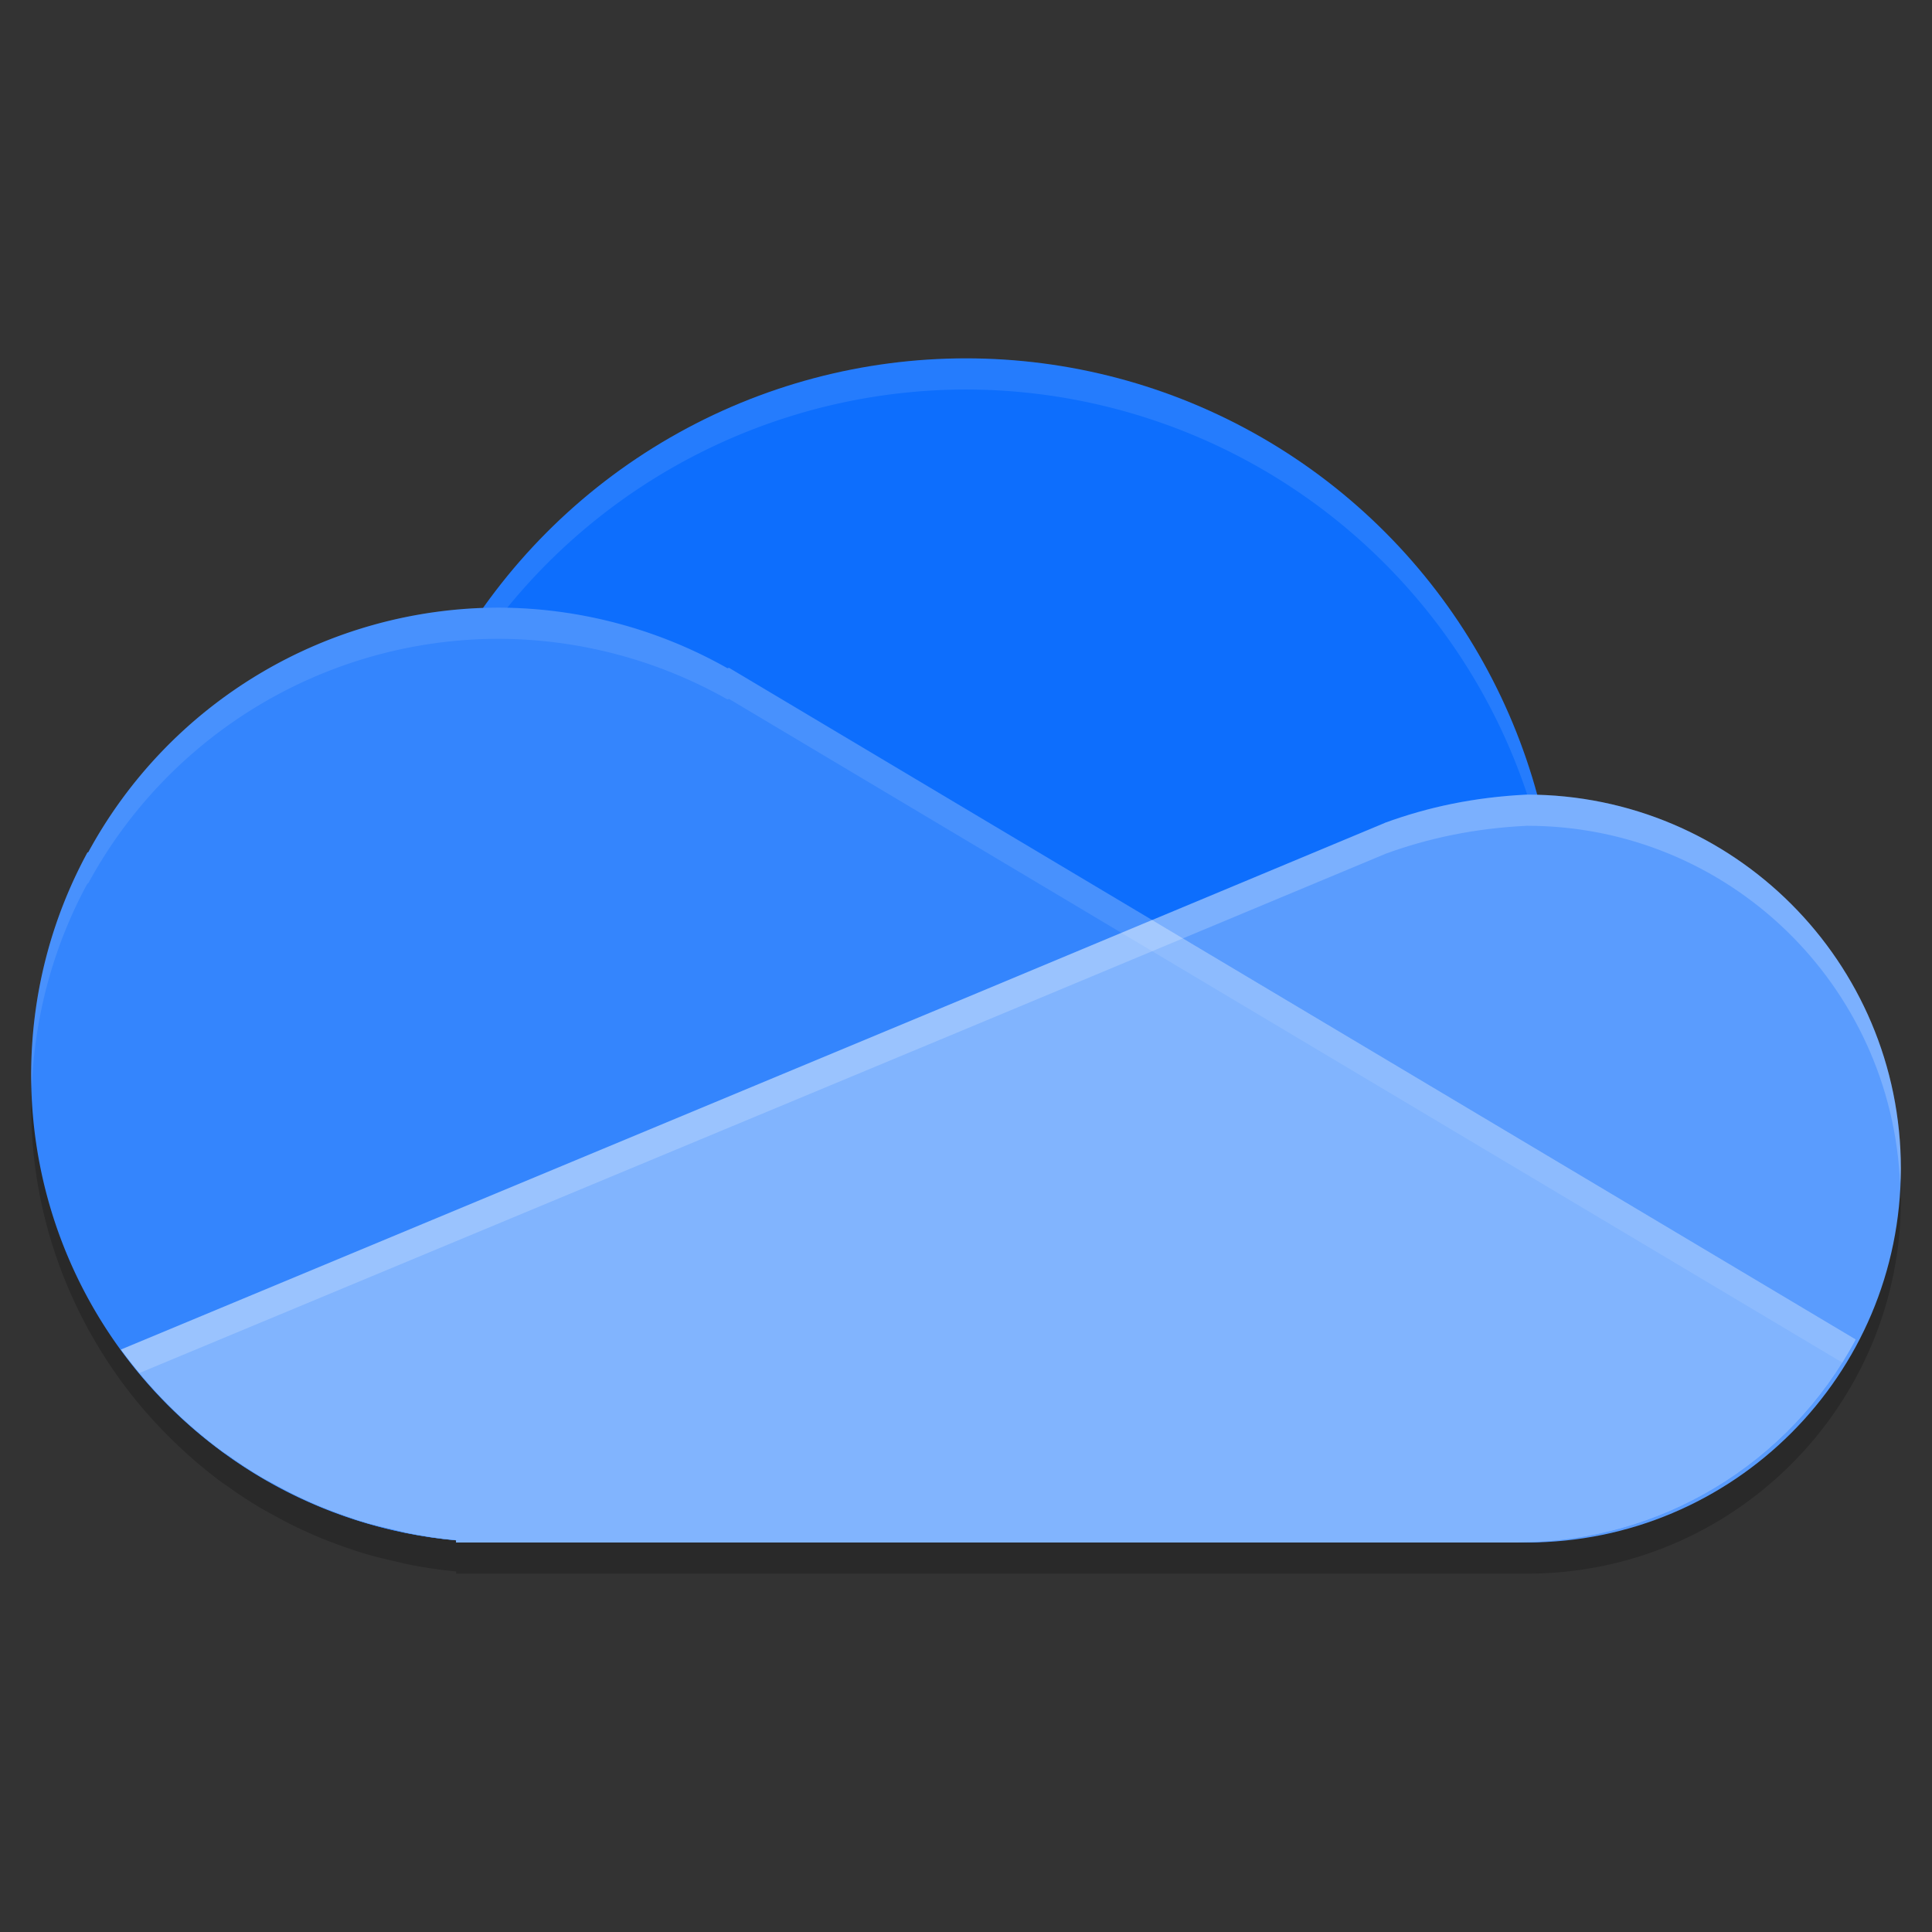 <?xml version="1.0" encoding="UTF-8" standalone="no"?>
<svg
   width="62"
   height="62"
   version="1.1"
   id="svg7"
   sodipodi:docname="ms-onedrive.svg"
   inkscape:version="1.4 (e7c3feb100, 2024-10-09)"
   xmlns:inkscape="http://www.inkscape.org/namespaces/inkscape"
   xmlns:sodipodi="http://sodipodi.sourceforge.net/DTD/sodipodi-0.dtd"
   xmlns="http://www.w3.org/2000/svg"
   xmlns:svg="http://www.w3.org/2000/svg">
  <rect width="100%" height="100%" fill="#333333" stroke="none"/>
  <defs
     id="defs7" />
  <sodipodi:namedview
     id="namedview7"
     pagecolor="#ffffff"
     bordercolor="#000000"
     borderopacity="0.25"
     inkscape:showpageshadow="2"
     inkscape:pageopacity="0.0"
     inkscape:pagecheckerboard="0"
     inkscape:deskcolor="#d1d1d1"
     inkscape:zoom="11.75"
     inkscape:cx="32"
     inkscape:cy="32"
     inkscape:window-width="1920"
     inkscape:window-height="998"
     inkscape:window-x="0"
     inkscape:window-y="0"
     inkscape:window-maximized="1"
     inkscape:current-layer="svg7" />
  <g
     id="g7"
     transform="translate(-0.489,0.5)">
    <path
       style="opacity:0.2"
       d="M 31.489,12 A 19,19 0 0 0 15.997,20.027 15,15 0 0 0 3.321,27.848 l -0.027,0.008 C 2.142,29.979 1.489,32.415 1.489,35 c 0.002,3.281 1.072,6.326 2.879,8.809 0.455,0.625 0.959,1.21 1.504,1.758 0.009,0.009 0.018,0.018 0.027,0.027 0.547,0.546 1.131,1.054 1.758,1.512 0.03,0.022 0.063,0.041 0.094,0.062 0.372,0.267 0.755,0.521 1.152,0.754 0.088,0.052 0.18,0.098 0.27,0.148 0.337,0.189 0.679,0.368 1.031,0.531 0.133,0.062 0.267,0.122 0.402,0.18 0.341,0.146 0.689,0.278 1.043,0.398 0.132,0.045 0.261,0.091 0.395,0.133 0.374,0.116 0.758,0.21 1.145,0.297 0.128,0.029 0.253,0.064 0.383,0.09 0.51,0.101 1.027,0.182 1.555,0.23 V 50 h 16.363 17.727 0.273 c 6.627,0 12,-5.373 12,-12 0,-6.515 -5.196,-11.807 -11.668,-11.984 A 19,19 0 0 0 31.489,12 Z"
       id="path1" />
    <circle
       style="fill:#0d6efd"
       cx="31.489"
       cy="30"
       r="19"
       id="circle1" />
    <path
       style="opacity:0.1;fill:#ffffff"
       d="m 31.489,11 a 19,19 0 0 0 -19,19 19,19 0 0 0 0.018,0.512 A 19,19 0 0 1 31.489,12 19,19 0 0 1 50.466,30.518 19,19 0 0 0 50.489,30 a 19,19 0 0 0 -19,-19 z"
       id="path2" />
    <path
       style="fill:#5a9cfe"
       d="m 49.489,25 c -1.698,0.084 -3.171,0.399 -4.559,0.906 l -0.004,0.004 c -4.445,1.854 -9.062,3.782 -13.074,5.457 L 4.368,42.809 c 2.463,3.384 6.304,5.715 10.758,6.121 V 49 h 34.09 0.273 c 6.627,0 12,-5.373 12,-12 0,-6.627 -5.373,-12 -12,-12 z"
       id="path3" />
    <path
       style="fill:#3485fd"
       d="M 16.489,19 A 15,15 0 0 0 3.322,26.849 l -0.027,0.008 C 2.143,28.98 1.489,31.415 1.489,34 1.493,41.753 7.405,48.226 15.126,48.931 V 49 h 1.364 32.727 c 4.536,-0.003 8.701,-2.509 10.829,-6.515 L 39,29.941 23.883,20.931 l -0.048,0.013 A 15,15 0 0 0 16.489,19 Z"
       id="path4" />
    <path
       style="fill:#81b4fe"
       d="m 37.462,29.023 c -1.883,0.786 -3.888,1.625 -5.609,2.344 L 4.368,42.809 c 0.918,1.261 2.028,2.374 3.289,3.297 0.03,0.022 0.063,0.041 0.094,0.062 0.372,0.268 0.756,0.52 1.152,0.754 0.088,0.052 0.18,0.098 0.27,0.148 0.336,0.189 0.679,0.368 1.031,0.531 0.133,0.062 0.267,0.122 0.402,0.18 0.341,0.146 0.689,0.277 1.043,0.398 0.132,0.045 0.261,0.092 0.395,0.133 0.374,0.116 0.758,0.21 1.145,0.297 0.128,0.029 0.253,0.064 0.383,0.09 0.509,0.101 1.027,0.182 1.555,0.23 V 49 h 1.363 32.727 c 4.536,-0.003 8.7,-2.51 10.828,-6.516 L 39.001,29.941 Z"
       id="path5" />
    <path
       style="opacity:0.2;fill:#ffffff"
       d="m 49.489,25 c -1.698,0.084 -3.171,0.399 -4.559,0.906 l -0.004,0.004 c -4.445,1.854 -9.062,3.782 -13.074,5.457 L 4.368,42.809 c 0.188,0.259 0.389,0.508 0.596,0.752 L 31.853,32.367 c 4.012,-1.675 8.629,-3.603 13.074,-5.457 l 0.004,-0.004 c 1.387,-0.507 2.861,-0.822 4.559,-0.906 6.459,0 11.71,5.106 11.975,11.5 0.009,-0.166 0.025,-0.331 0.025,-0.5 0,-6.627 -5.373,-12 -12,-12 z"
       id="path6" />
    <path
       style="opacity:0.1;fill:#ffffff"
       d="M 16.489,19 A 15,15 0 0 0 3.321,26.848 l -0.027,0.008 C 2.142,28.979 1.489,31.415 1.489,34 c 6.41e-5,0.135 0.014,0.267 0.02,0.4 0.093,-2.362 0.723,-4.587 1.785,-6.545 l 0.027,-0.008 A 15,15 0 0 1 16.489,20 a 15,15 0 0 1 7.344,1.945 l 0.051,-0.016 15.117,9.012 20.613,12.287 c 0.151,-0.242 0.294,-0.49 0.43,-0.744 L 39.001,29.941 23.884,20.93 l -0.051,0.016 A 15,15 0 0 0 16.489,19 Z"
       id="path7" />
  </g>
</svg>
